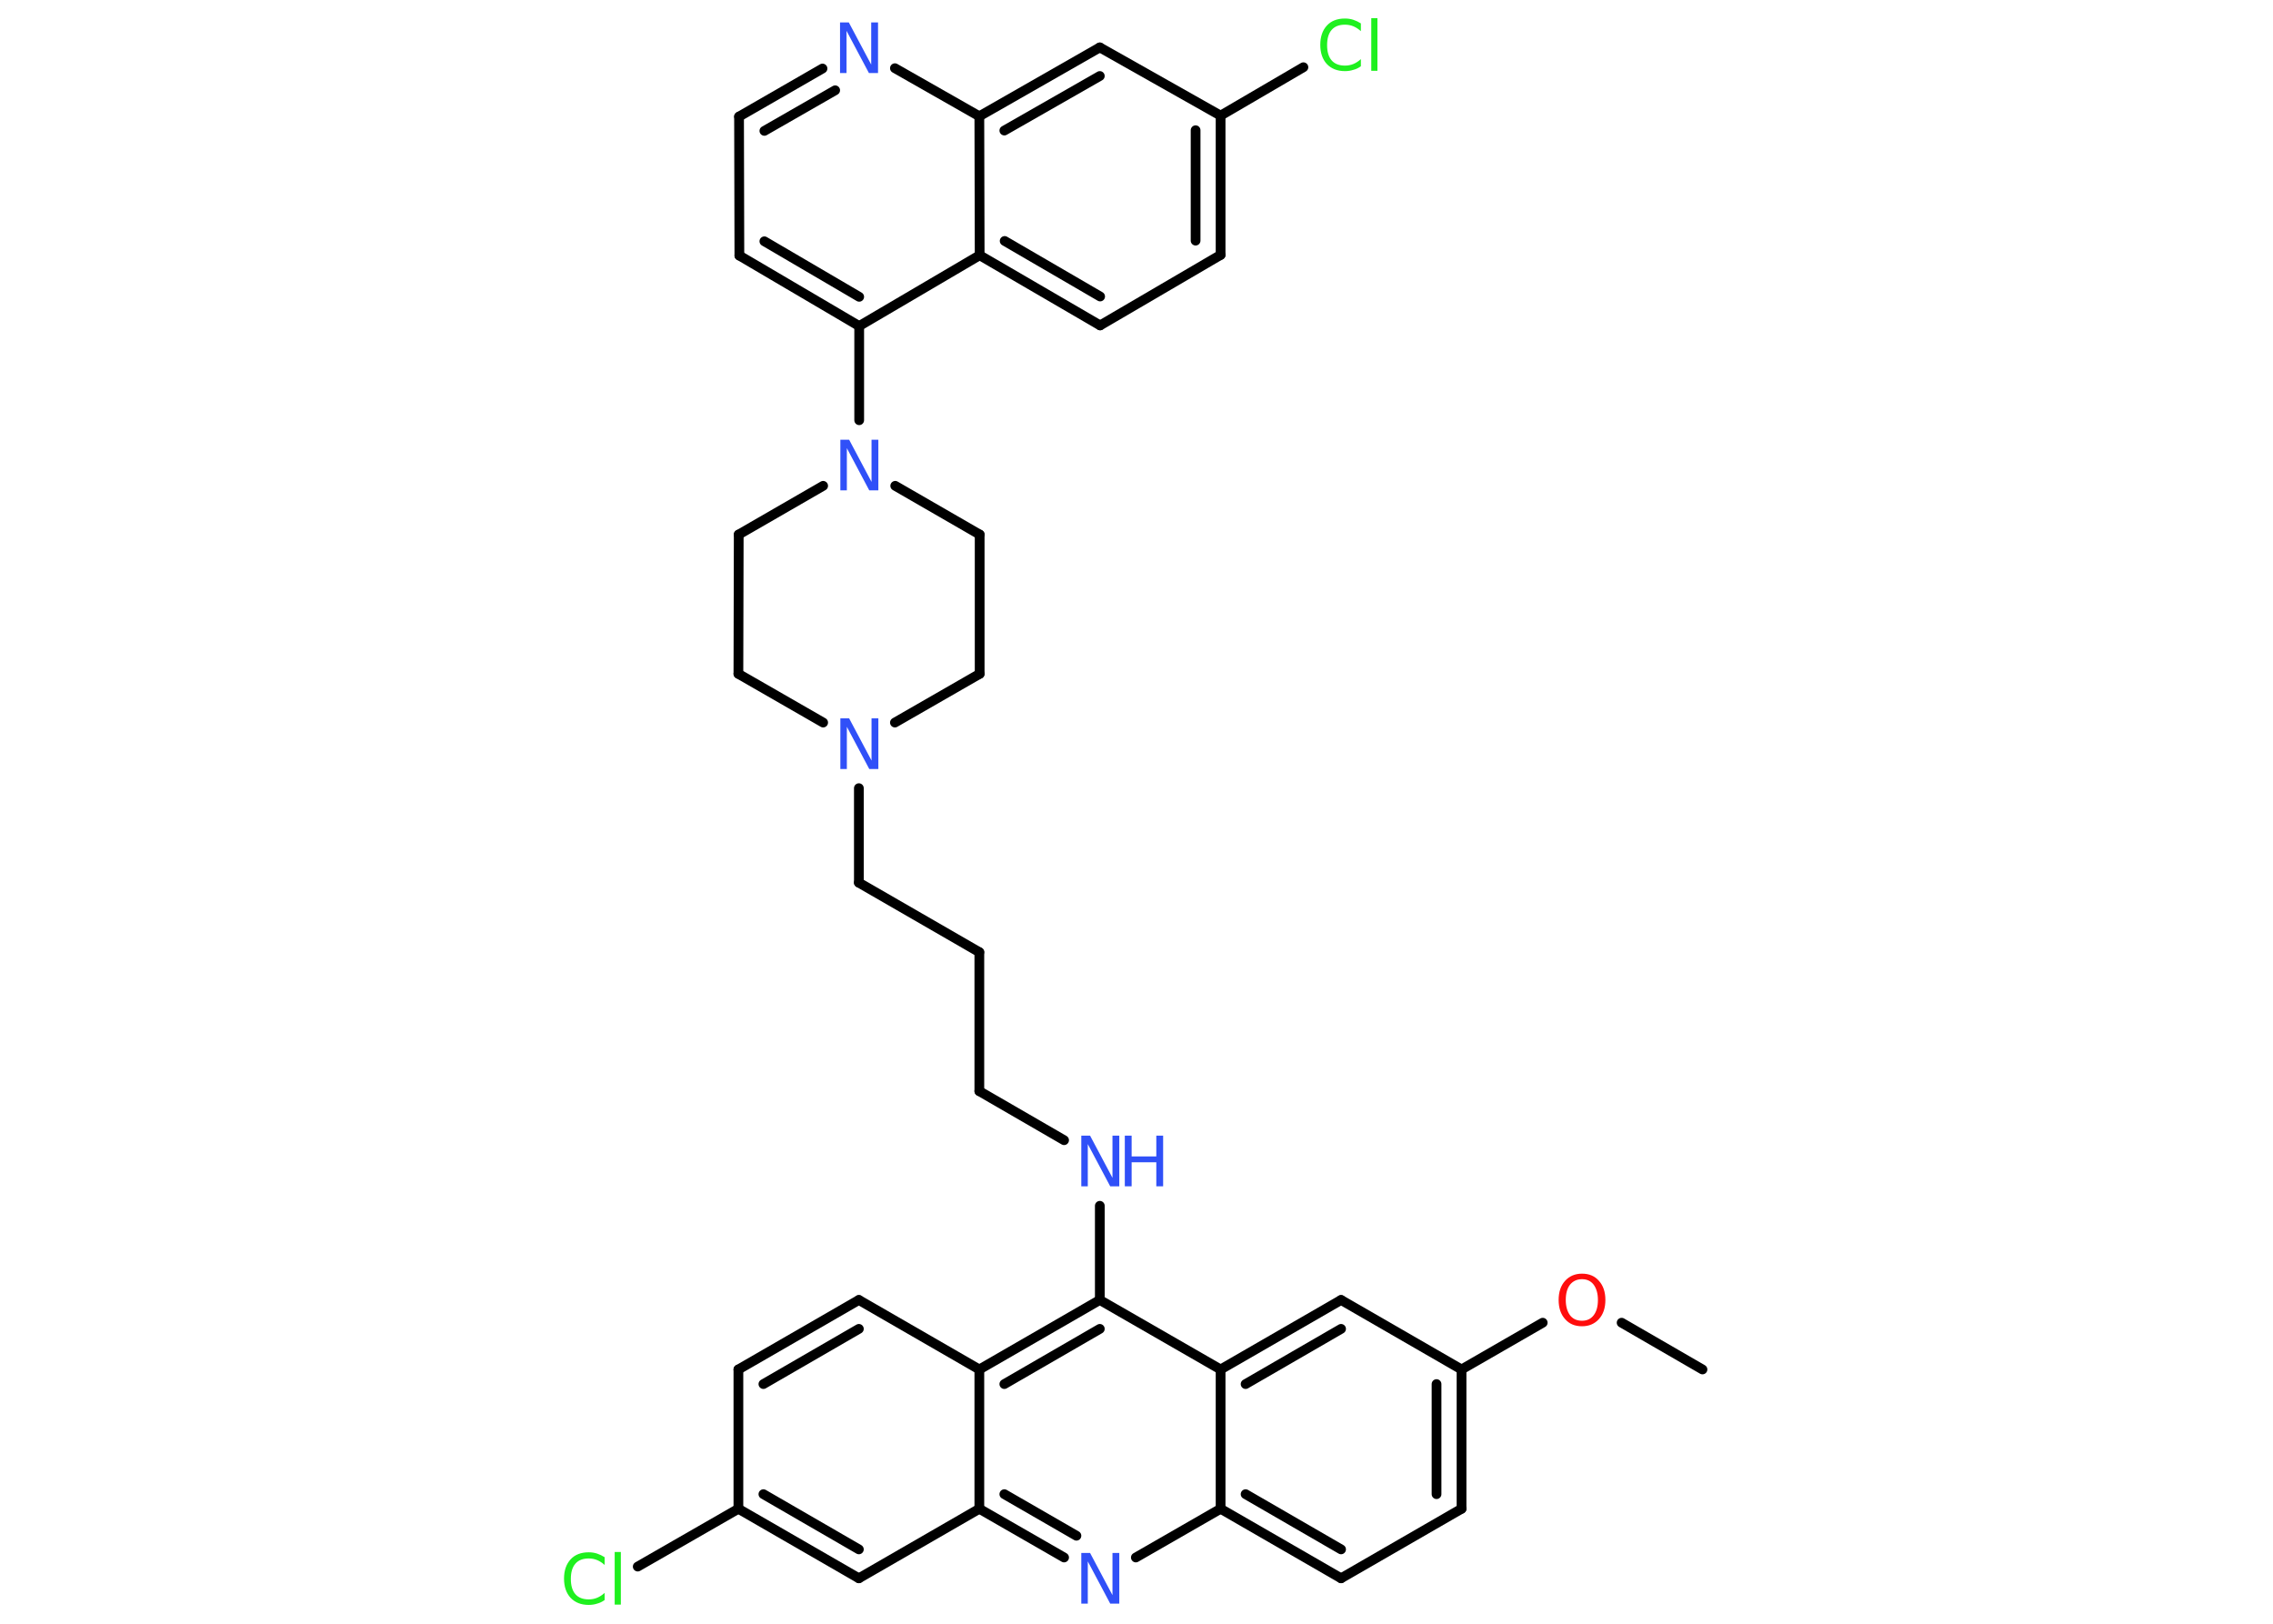 <?xml version='1.0' encoding='UTF-8'?>
<!DOCTYPE svg PUBLIC "-//W3C//DTD SVG 1.1//EN" "http://www.w3.org/Graphics/SVG/1.1/DTD/svg11.dtd">
<svg version='1.2' xmlns='http://www.w3.org/2000/svg' xmlns:xlink='http://www.w3.org/1999/xlink' width='70.0mm' height='50.0mm' viewBox='0 0 70.0 50.0'>
  <desc>Generated by the Chemistry Development Kit (http://github.com/cdk)</desc>
  <g stroke-linecap='round' stroke-linejoin='round' stroke='#000000' stroke-width='.3' fill='#3050F8'>
    <rect x='.0' y='.0' width='70.0' height='50.0' fill='#FFFFFF' stroke='none'/>
    <g id='mol1' class='mol'>
      <line id='mol1bnd1' class='bond' x1='52.43' y1='42.17' x2='49.94' y2='40.73'/>
      <line id='mol1bnd2' class='bond' x1='47.51' y1='40.73' x2='45.01' y2='42.17'/>
      <g id='mol1bnd3' class='bond'>
        <line x1='45.01' y1='46.46' x2='45.01' y2='42.17'/>
        <line x1='44.24' y1='46.01' x2='44.24' y2='42.62'/>
      </g>
      <line id='mol1bnd4' class='bond' x1='45.01' y1='46.46' x2='41.3' y2='48.6'/>
      <g id='mol1bnd5' class='bond'>
        <line x1='37.59' y1='46.46' x2='41.3' y2='48.6'/>
        <line x1='38.36' y1='46.01' x2='41.3' y2='47.71'/>
      </g>
      <line id='mol1bnd6' class='bond' x1='37.59' y1='46.46' x2='34.98' y2='47.96'/>
      <g id='mol1bnd7' class='bond'>
        <line x1='30.16' y1='46.46' x2='32.77' y2='47.96'/>
        <line x1='30.93' y1='46.01' x2='33.15' y2='47.29'/>
      </g>
      <line id='mol1bnd8' class='bond' x1='30.16' y1='46.46' x2='26.45' y2='48.6'/>
      <g id='mol1bnd9' class='bond'>
        <line x1='22.74' y1='46.46' x2='26.45' y2='48.6'/>
        <line x1='23.51' y1='46.01' x2='26.45' y2='47.71'/>
      </g>
      <line id='mol1bnd10' class='bond' x1='22.74' y1='46.46' x2='19.64' y2='48.24'/>
      <line id='mol1bnd11' class='bond' x1='22.74' y1='46.46' x2='22.74' y2='42.17'/>
      <g id='mol1bnd12' class='bond'>
        <line x1='26.45' y1='40.03' x2='22.74' y2='42.17'/>
        <line x1='26.45' y1='40.92' x2='23.51' y2='42.62'/>
      </g>
      <line id='mol1bnd13' class='bond' x1='26.45' y1='40.03' x2='30.16' y2='42.17'/>
      <line id='mol1bnd14' class='bond' x1='30.16' y1='46.46' x2='30.16' y2='42.17'/>
      <g id='mol1bnd15' class='bond'>
        <line x1='33.87' y1='40.03' x2='30.16' y2='42.17'/>
        <line x1='33.87' y1='40.92' x2='30.93' y2='42.62'/>
      </g>
      <line id='mol1bnd16' class='bond' x1='33.87' y1='40.03' x2='33.87' y2='37.13'/>
      <line id='mol1bnd17' class='bond' x1='32.77' y1='35.11' x2='30.16' y2='33.6'/>
      <line id='mol1bnd18' class='bond' x1='30.16' y1='33.6' x2='30.16' y2='29.32'/>
      <line id='mol1bnd19' class='bond' x1='30.16' y1='29.32' x2='26.45' y2='27.18'/>
      <line id='mol1bnd20' class='bond' x1='26.45' y1='27.18' x2='26.45' y2='24.27'/>
      <line id='mol1bnd21' class='bond' x1='27.56' y1='22.25' x2='30.17' y2='20.75'/>
      <line id='mol1bnd22' class='bond' x1='30.17' y1='20.75' x2='30.17' y2='16.46'/>
      <line id='mol1bnd23' class='bond' x1='30.17' y1='16.46' x2='27.57' y2='14.96'/>
      <line id='mol1bnd24' class='bond' x1='26.46' y1='12.94' x2='26.46' y2='10.04'/>
      <g id='mol1bnd25' class='bond'>
        <line x1='22.77' y1='7.87' x2='26.46' y2='10.04'/>
        <line x1='23.54' y1='7.43' x2='26.46' y2='9.14'/>
      </g>
      <line id='mol1bnd26' class='bond' x1='22.77' y1='7.87' x2='22.76' y2='3.59'/>
      <g id='mol1bnd27' class='bond'>
        <line x1='25.33' y1='2.11' x2='22.76' y2='3.59'/>
        <line x1='25.72' y1='2.78' x2='23.54' y2='4.03'/>
      </g>
      <line id='mol1bnd28' class='bond' x1='27.56' y1='2.1' x2='30.16' y2='3.58'/>
      <g id='mol1bnd29' class='bond'>
        <line x1='33.87' y1='1.46' x2='30.16' y2='3.58'/>
        <line x1='33.87' y1='2.34' x2='30.93' y2='4.02'/>
      </g>
      <line id='mol1bnd30' class='bond' x1='33.87' y1='1.46' x2='37.59' y2='3.56'/>
      <line id='mol1bnd31' class='bond' x1='37.59' y1='3.56' x2='40.14' y2='2.07'/>
      <g id='mol1bnd32' class='bond'>
        <line x1='37.59' y1='7.85' x2='37.59' y2='3.56'/>
        <line x1='36.82' y1='7.41' x2='36.82' y2='4.01'/>
      </g>
      <line id='mol1bnd33' class='bond' x1='37.59' y1='7.85' x2='33.88' y2='10.02'/>
      <g id='mol1bnd34' class='bond'>
        <line x1='30.17' y1='7.86' x2='33.88' y2='10.02'/>
        <line x1='30.94' y1='7.42' x2='33.88' y2='9.13'/>
      </g>
      <line id='mol1bnd35' class='bond' x1='26.46' y1='10.04' x2='30.17' y2='7.86'/>
      <line id='mol1bnd36' class='bond' x1='30.16' y1='3.58' x2='30.17' y2='7.86'/>
      <line id='mol1bnd37' class='bond' x1='25.35' y1='14.96' x2='22.75' y2='16.46'/>
      <line id='mol1bnd38' class='bond' x1='22.75' y1='16.46' x2='22.74' y2='20.75'/>
      <line id='mol1bnd39' class='bond' x1='25.35' y1='22.25' x2='22.74' y2='20.75'/>
      <line id='mol1bnd40' class='bond' x1='33.87' y1='40.03' x2='37.59' y2='42.17'/>
      <line id='mol1bnd41' class='bond' x1='37.59' y1='46.46' x2='37.59' y2='42.17'/>
      <g id='mol1bnd42' class='bond'>
        <line x1='41.3' y1='40.03' x2='37.59' y2='42.17'/>
        <line x1='41.3' y1='40.92' x2='38.36' y2='42.62'/>
      </g>
      <line id='mol1bnd43' class='bond' x1='45.01' y1='42.17' x2='41.3' y2='40.03'/>
      <path id='mol1atm2' class='atom' d='M48.72 39.39q-.23 .0 -.37 .17q-.13 .17 -.13 .47q.0 .29 .13 .47q.13 .17 .37 .17q.23 .0 .36 -.17q.13 -.17 .13 -.47q.0 -.29 -.13 -.47q-.13 -.17 -.36 -.17zM48.72 39.22q.33 .0 .52 .22q.2 .22 .2 .59q.0 .37 -.2 .59q-.2 .22 -.52 .22q-.33 .0 -.52 -.22q-.2 -.22 -.2 -.59q.0 -.37 .2 -.59q.2 -.22 .52 -.22z' stroke='none' fill='#FF0D0D'/>
      <path id='mol1atm7' class='atom' d='M33.29 47.82h.28l.69 1.3v-1.3h.21v1.56h-.28l-.69 -1.3v1.3h-.2v-1.56z' stroke='none'/>
      <path id='mol1atm11' class='atom' d='M18.62 47.97v.22q-.11 -.1 -.23 -.15q-.12 -.05 -.26 -.05q-.27 .0 -.41 .16q-.14 .16 -.14 .47q.0 .31 .14 .47q.14 .16 .41 .16q.14 .0 .26 -.05q.12 -.05 .23 -.15v.22q-.11 .08 -.23 .11q-.12 .04 -.26 .04q-.35 .0 -.56 -.22q-.2 -.22 -.2 -.59q.0 -.37 .2 -.59q.2 -.22 .56 -.22q.14 .0 .26 .04q.12 .04 .23 .11zM18.93 47.79h.19v1.62h-.19v-1.62z' stroke='none' fill='#1FF01F'/>
      <g id='mol1atm16' class='atom'>
        <path d='M33.29 34.97h.28l.69 1.3v-1.3h.21v1.56h-.28l-.69 -1.3v1.3h-.2v-1.56z' stroke='none'/>
        <path d='M34.64 34.97h.21v.64h.76v-.64h.21v1.56h-.21v-.74h-.76v.74h-.21v-1.56z' stroke='none'/>
      </g>
      <path id='mol1atm20' class='atom' d='M25.87 22.12h.28l.69 1.3v-1.3h.21v1.56h-.28l-.69 -1.3v1.3h-.2v-1.56z' stroke='none'/>
      <path id='mol1atm23' class='atom' d='M25.87 13.54h.28l.69 1.3v-1.3h.21v1.56h-.28l-.69 -1.3v1.3h-.2v-1.56z' stroke='none'/>
      <path id='mol1atm27' class='atom' d='M25.86 .69h.28l.69 1.3v-1.3h.21v1.56h-.28l-.69 -1.3v1.3h-.2v-1.56z' stroke='none'/>
      <path id='mol1atm31' class='atom' d='M41.91 .74v.22q-.11 -.1 -.23 -.15q-.12 -.05 -.26 -.05q-.27 .0 -.41 .16q-.14 .16 -.14 .47q.0 .31 .14 .47q.14 .16 .41 .16q.14 .0 .26 -.05q.12 -.05 .23 -.15v.22q-.11 .08 -.23 .11q-.12 .04 -.26 .04q-.35 .0 -.56 -.22q-.2 -.22 -.2 -.59q.0 -.37 .2 -.59q.2 -.22 .56 -.22q.14 .0 .26 .04q.12 .04 .23 .11zM42.23 .56h.19v1.62h-.19v-1.62z' stroke='none' fill='#1FF01F'/>
    </g>
  </g>
</svg>
